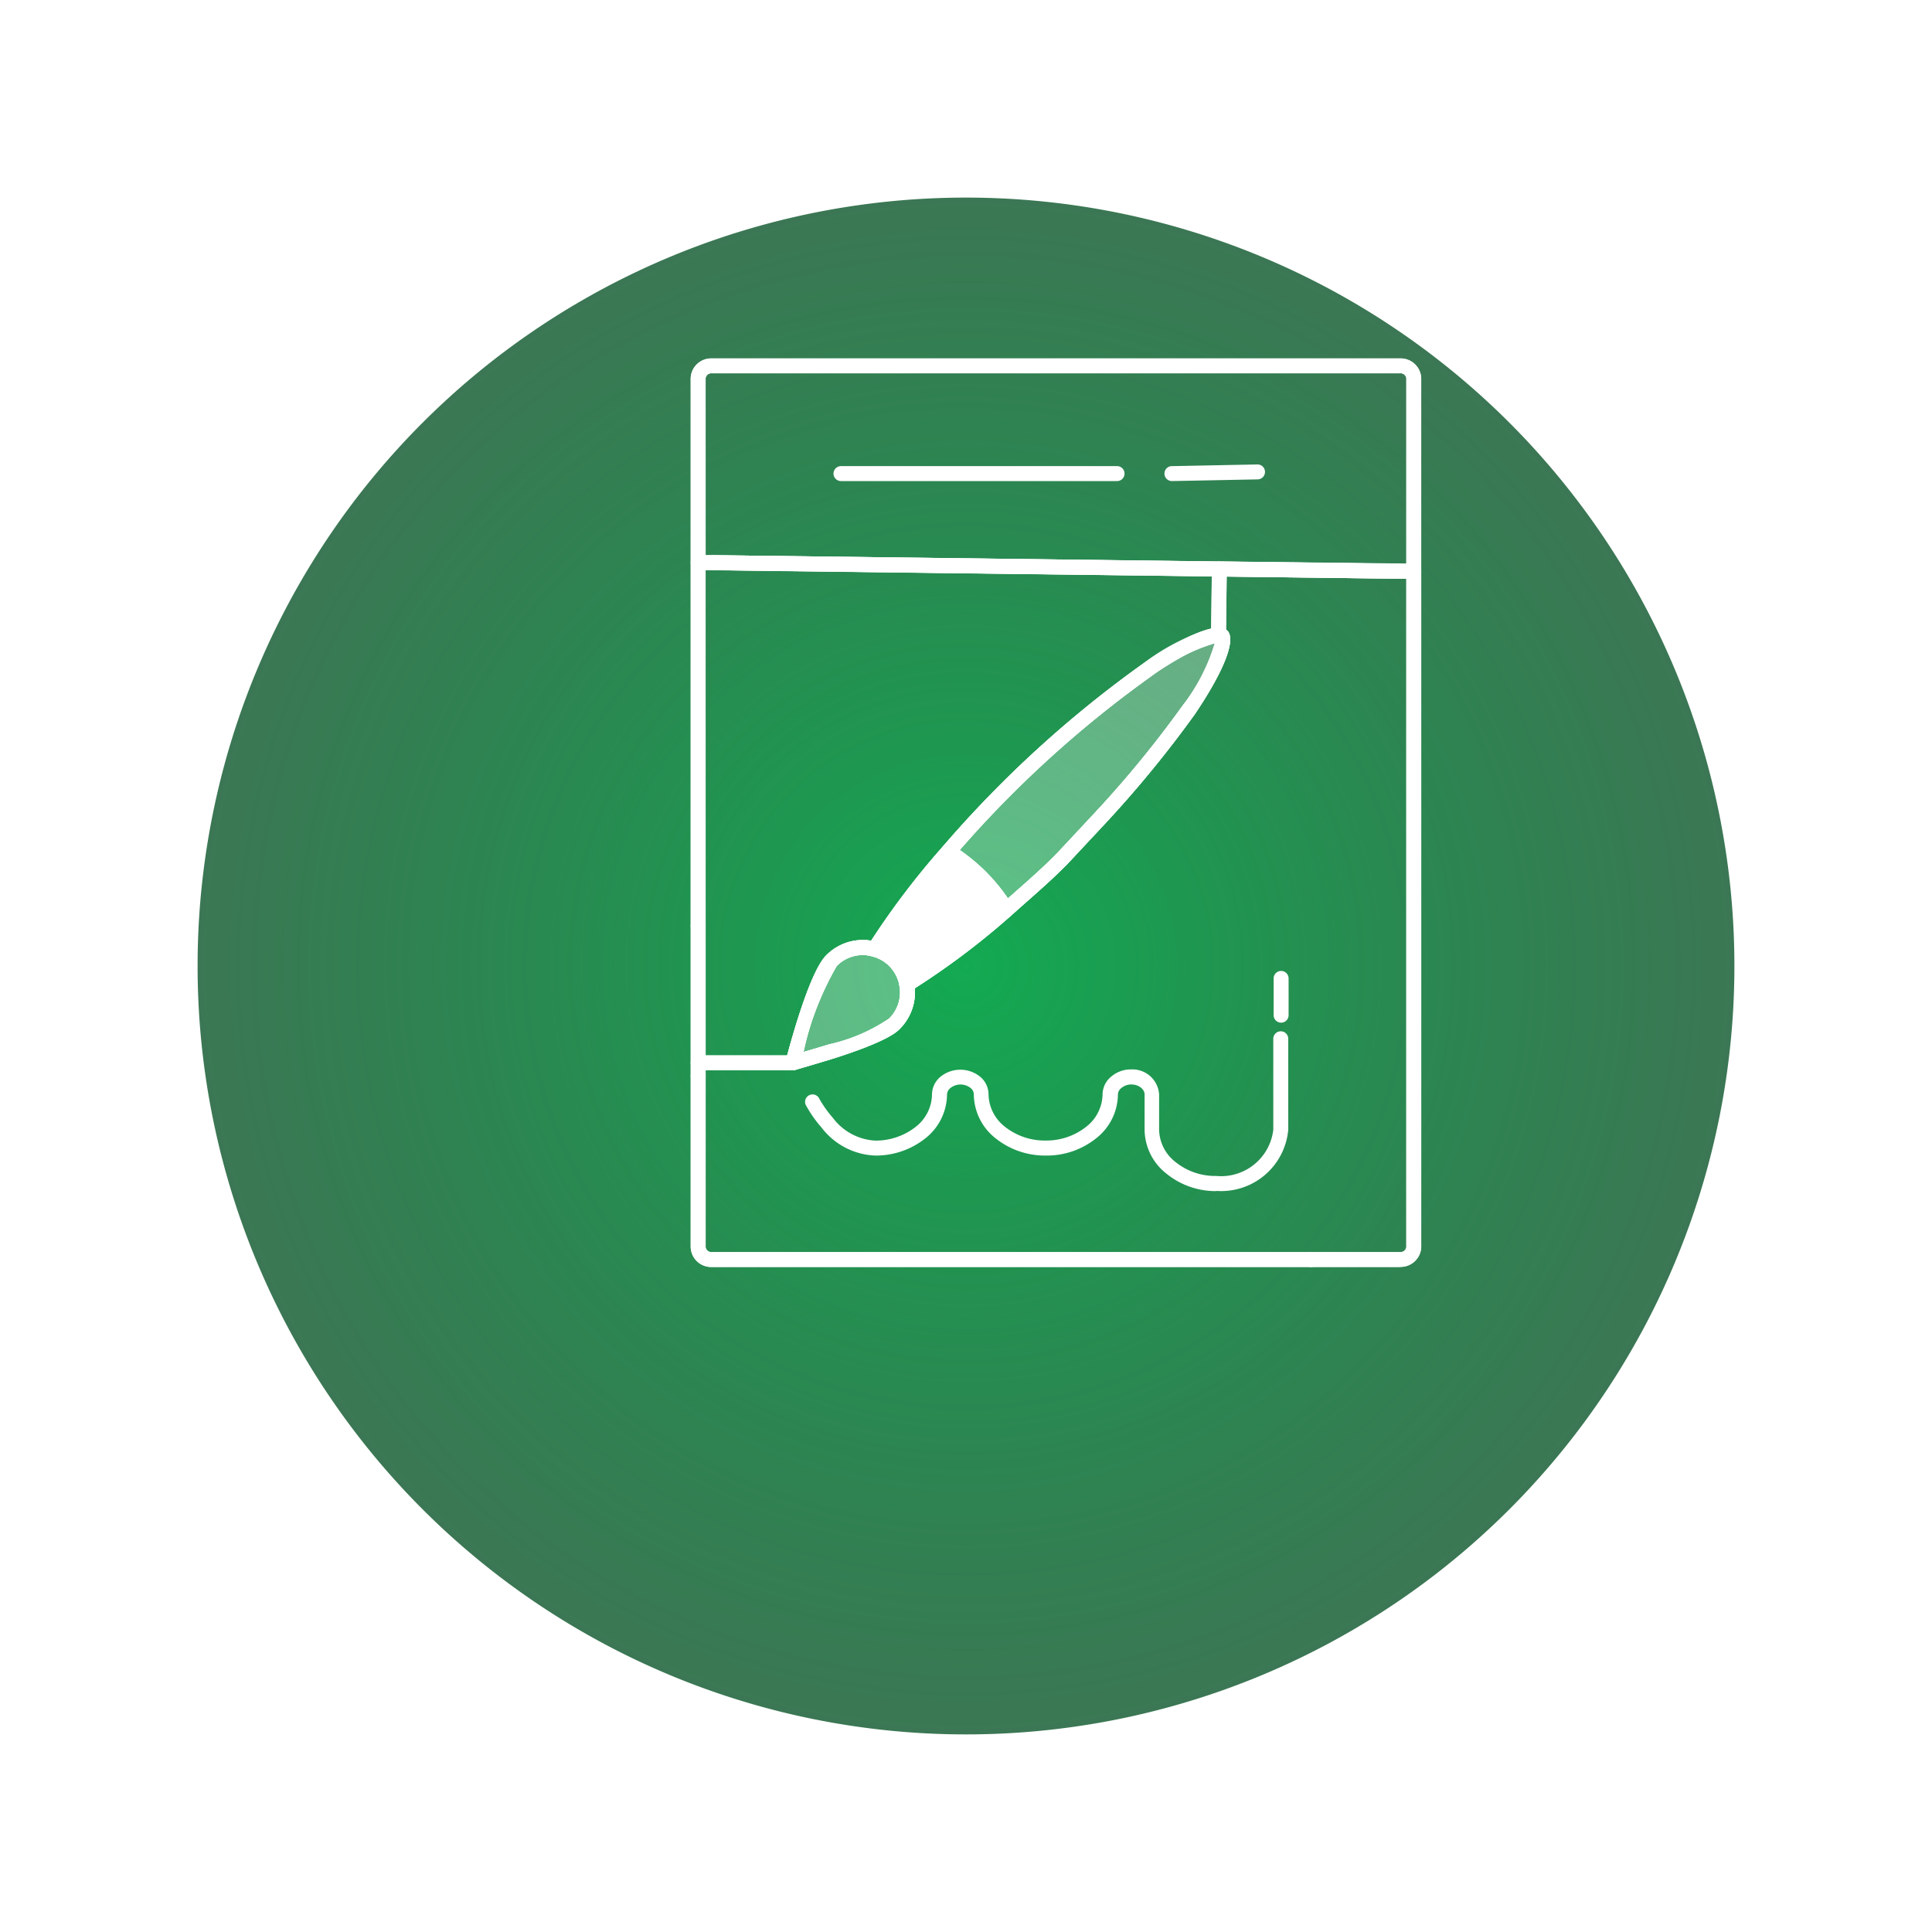 <svg xmlns="http://www.w3.org/2000/svg" xmlns:xlink="http://www.w3.org/1999/xlink" width="88" height="88"
  viewBox="0 0 88 88">
  <defs>
    <radialGradient id="radial-gradient" cx="0.5" cy="0.5" r="0.5" gradientUnits="objectBoundingBox">
      <stop offset="0" stop-color="#13aa52" />
      <stop offset="1" stop-color="#0a5529" stop-opacity="0.8" />
    </radialGradient>
    <filter id="Trazado_1220" x="0" y="0" width="88" height="88" filterUnits="userSpaceOnUse">
      <feOffset dx="-4" dy="7" input="SourceAlpha" />
      <feGaussianBlur stdDeviation="3" result="blur" />
      <feFlood flood-color="#306d49" flood-opacity="0.4" />
      <feComposite operator="in" in2="blur" />
      <feComposite in="SourceGraphic" />
    </filter>
  </defs>
  <g id="Grupo_581" data-name="Grupo 581" transform="translate(1663 -9452.71)">
    <g transform="matrix(1, 0, 0, 1, -1663, 9452.71)" filter="url(#Trazado_1220)">
      <path id="Trazado_1220-2" data-name="Trazado 1220" d="M35,0A35,35,0,1,1,0,35,35,35,0,0,1,35,0Z"
        transform="translate(13 2)" fill="url(#radial-gradient)" />
    </g>
    <g id="Grupo_546" data-name="Grupo 546" transform="translate(-1631.54 9469.034)">
      <g id="Grupo_508" data-name="Grupo 508">
        <path id="path748"
          d="M502.88-285.347c.45-1.746,1.2-4.1,1.754-4.652a2.011,2.011,0,0,1,1.429-.6,1.685,1.685,0,0,1,.449.056,1.174,1.174,0,0,1,.138.036l.052.015a.58.58,0,0,1,.133.046.366.366,0,0,1,.081.036c.057.026.113.056.168.087h.005a2.5,2.5,0,0,1,.214.148,1.332,1.332,0,0,1,.2.174,2.039,2.039,0,0,1,.551,1.026v.01a2.016,2.016,0,0,1-.551,1.834,9.327,9.327,0,0,1-2.87,1.261c-.318.1-1.461.44-1.754.521"
          transform="translate(-498.221 317.434)" fill="rgba(255,255,255,0.3)" />
        <path id="path750"
          d="M505.536-290.784a1.673,1.673,0,0,0-1.189.5,13.1,13.1,0,0,0-1.511,3.918c.436-.129.969-.289,1.17-.351a7.9,7.9,0,0,0,2.729-1.176,1.676,1.676,0,0,0,.46-1.526c0-.012,0-.024-.006-.037a1.7,1.7,0,0,0-.454-.829,1.008,1.008,0,0,0-.156-.136,1.9,1.9,0,0,0-.169-.119l-.02-.01c-.047-.026-.093-.051-.141-.073-.017-.006-.079-.035-.095-.042a.26.26,0,0,0-.055-.018l-.062-.018a.931.931,0,0,0-.116-.03,1.4,1.4,0,0,0-.386-.051Zm-3.183,5.25a.341.341,0,0,1-.239-.1.342.342,0,0,1-.091-.328c.172-.668,1.069-4.035,1.842-4.808a2.348,2.348,0,0,1,1.67-.7,2.019,2.019,0,0,1,.539.069,1.3,1.3,0,0,1,.16.042l.044.014a.729.729,0,0,1,.156.053.72.72,0,0,1,.128.06,1.285,1.285,0,0,1,.13.065.4.4,0,0,1,.052.027,2.717,2.717,0,0,1,.243.169,1.59,1.59,0,0,1,.236.206,2.371,2.371,0,0,1,.637,1.193.3.3,0,0,1,.006.037,2.355,2.355,0,0,1-.649,2.114c-.137.138-.557.563-3.008,1.345-.322.1-1.472.444-1.766.525a.354.354,0,0,1-.091.012"
          transform="translate(-497.694 317.961)" fill="#fff" />
        <path id="path752"
          d="M512.845-297.1a1.249,1.249,0,0,0-.168-.087.367.367,0,0,0-.081-.036.7.7,0,0,0-.133-.046l-.052-.015a.207.207,0,0,0-.05-.021,35.38,35.38,0,0,1,3.36-4.448,8.387,8.387,0,0,1,1.456,1.154,8.16,8.16,0,0,1,1.184,1.5,33.9,33.9,0,0,1-4.536,3.4.157.157,0,0,0-.009-.046v-.01a2.039,2.039,0,0,0-.551-1.026,1.334,1.334,0,0,0-.2-.174,1.7,1.7,0,0,0-.214-.148h-.005"
          transform="translate(-503.981 324.212)" fill="#fff" />
        <path id="path754"
          d="M512.445-297.935a.207.207,0,0,1,.026.014,1.969,1.969,0,0,1,.258.178,1.587,1.587,0,0,1,.236.206,2.372,2.372,0,0,1,.518.793,35.575,35.575,0,0,0,3.886-2.944,7.792,7.792,0,0,0-.98-1.195,8,8,0,0,0-1.152-.947A36.628,36.628,0,0,0,512.319-298a1.117,1.117,0,0,1,.126.063Zm.834,2.054a.344.344,0,0,1-.169-.045.337.337,0,0,1-.168-.253.33.33,0,0,1-.01-.055,1.7,1.7,0,0,0-.454-.83,1.009,1.009,0,0,0-.156-.136,1.7,1.7,0,0,0-.16-.115.329.329,0,0,1-.047-.025.849.849,0,0,0-.123-.062c-.012,0-.069-.03-.08-.036a.378.378,0,0,0-.071-.025l-.062-.018a.4.4,0,0,1-.1-.045.3.3,0,0,1-.2-.195.325.325,0,0,1,.045-.287,35.755,35.755,0,0,1,3.394-4.494.341.341,0,0,1,.438-.065,8.774,8.774,0,0,1,1.515,1.2A8.488,8.488,0,0,1,518.1-299.8a.34.34,0,0,1-.067.435,34.314,34.314,0,0,1-4.586,3.437.335.335,0,0,1-.172.047"
          transform="translate(-503.435 324.739)" fill="#fff" />
        <path id="path756"
          d="M522.38-315.856a8.385,8.385,0,0,0-1.456-1.154,51.948,51.948,0,0,1,9.071-8.285c1.946-1.318,2.881-1.568,3.234-1.568a.244.244,0,0,1,.158.036c.1.1.117.949-1.532,3.387a50.179,50.179,0,0,1-3.867,4.74c-.215.234-1.7,1.823-1.921,2.058-.843.848-1.63,1.5-2.5,2.288a8.163,8.163,0,0,0-1.184-1.5"
          transform="translate(-509.185 339.471)" fill="rgba(255,255,255,0.3)" />
        <path id="path758"
          d="M520.915-317.6a8.591,8.591,0,0,1,1.18.979,8.516,8.516,0,0,1,1.014,1.224c.145-.13.289-.256.431-.382.6-.529,1.165-1.029,1.761-1.628l.17-.182c.461-.493,1.559-1.668,1.742-1.867a49.231,49.231,0,0,0,3.836-4.7,8.951,8.951,0,0,0,1.486-2.868,8.831,8.831,0,0,0-2.875,1.487,50.121,50.121,0,0,0-8.744,7.937Zm2.124,3.061a.387.387,0,0,1-.049,0,.34.34,0,0,1-.241-.158,7.775,7.775,0,0,0-1.135-1.439,8.069,8.069,0,0,0-1.4-1.107.339.339,0,0,1-.155-.241.338.338,0,0,1,.083-.274,51.524,51.524,0,0,1,9.133-8.338c2.09-1.417,3.043-1.628,3.425-1.628a.537.537,0,0,1,.4.136c.408.408-.15,1.835-1.491,3.818A51.146,51.146,0,0,1,527.715-319c-.186.2-1.287,1.38-1.749,1.874l-.177.188c-.62.623-1.193,1.129-1.8,1.666-.237.208-.476.42-.723.642a.339.339,0,0,1-.228.088"
          transform="translate(-508.658 339.998)" fill="#fff" />
        <path id="path762"
          d="M491.685-350.033H492l31.6.393v-8.454a.261.261,0,0,0-.288-.222H491.967a.261.261,0,0,0-.283.222Zm32.255,1.073h-.659l-31.937-.393a.34.34,0,0,1-.34-.341v-8.4a.935.935,0,0,1,.963-.9h31.344a.938.938,0,0,1,.968.9v8.794a.341.341,0,0,1-.34.341"
          transform="translate(-491.004 358.996)" fill="#fff" />
        <path id="path766"
          d="M491.685-313.368H495.4c.273-1.022,1.075-3.852,1.775-4.553a2.348,2.348,0,0,1,1.67-.7,2.18,2.18,0,0,1,.372.031,37.129,37.129,0,0,1,3.268-4.29,51.537,51.537,0,0,1,9.136-8.343,9.726,9.726,0,0,1,3.088-1.588l.029-2.377-23.055-.286Zm3.979.68h-4.32a.34.34,0,0,1-.34-.34v-22.784a.34.34,0,0,1,.34-.34H492l23.085.291a.341.341,0,0,1,.336.345l-.036,3.012a.341.341,0,0,1-.34.336c-.136,0-.921.073-3.043,1.51a50.847,50.847,0,0,0-9.007,8.23,36.028,36.028,0,0,0-3.223,4.236.342.342,0,0,1-.036.156.341.341,0,0,1-.417.171.656.656,0,0,0-.089-.022,1.607,1.607,0,0,0-1.575.447,15,15,0,0,0-1.665,4.5.34.34,0,0,1-.33.255"
          transform="translate(-491.004 345.115)" fill="#fff" />
        <path id="path770"
          d="M491.685-312.238v8.057a.265.265,0,0,0,.282.222h31.344a.265.265,0,0,0,.288-.222v-30.447h-.319l-7.861-.1-.029,2.417a.454.454,0,0,1,.056.046c.408.408-.15,1.835-1.491,3.818a51.153,51.153,0,0,1-3.895,4.777c-.186.2-1.287,1.38-1.749,1.874l-.176.188c-.619.623-1.193,1.13-1.8,1.666-.237.208-.476.42-.722.642a35.835,35.835,0,0,1-4.4,3.327,2.356,2.356,0,0,1-.685,1.85c-.137.138-.557.563-3.008,1.345-.322.1-1.472.444-1.766.525a.351.351,0,0,1-.091.012Zm31.626,8.959H491.967a.935.935,0,0,1-.963-.9v-8.4a.34.34,0,0,1,.34-.34h4.273c.346-.1,1.4-.413,1.7-.505a7.905,7.905,0,0,0,2.729-1.176,1.676,1.676,0,0,0,.46-1.526.341.341,0,0,1,.245-.4.359.359,0,0,1,.081-.012,34.775,34.775,0,0,0,4.331-3.272c.243-.219.484-.433.722-.643.6-.529,1.165-1.028,1.761-1.628l.17-.182c.461-.492,1.56-1.667,1.742-1.867a49.278,49.278,0,0,0,3.836-4.7,8.3,8.3,0,0,0,1.5-2.937.313.313,0,0,1-.073-.054.357.357,0,0,1-.111-.244l.036-3.013a.343.343,0,0,1,.1-.239.329.329,0,0,1,.242-.1l8.852.1a.34.34,0,0,1,.34.34v30.788a.938.938,0,0,1-.968.9"
          transform="translate(-491.004 344.665)" fill="#fff" />
        <path id="path772"
          d="M491.344-286.454a.34.34,0,0,1-.34-.341v-6.828a.34.34,0,0,1,.34-.341.34.34,0,0,1,.341.341v6.828a.34.34,0,0,1-.341.341"
          transform="translate(-491.004 319.48)" fill="#fff" />
        <path id="path774"
          d="M523.311-317.61H519.25a.34.34,0,0,1-.34-.34.34.34,0,0,1,.34-.34h4.061a.265.265,0,0,0,.288-.222v-39.582a.261.261,0,0,0-.288-.222H491.967a.261.261,0,0,0-.283.222v24.955a.34.34,0,0,1-.341.34.34.34,0,0,1-.34-.34v-24.955a.935.935,0,0,1,.963-.9h31.344a.938.938,0,0,1,.968.9v39.582a.938.938,0,0,1-.968.9"
          transform="translate(-491.004 358.996)" fill="#fff" />
        <path id="path776"
          d="M519.25-267.518H491.967a.935.935,0,0,1-.963-.9v-7.8a.34.34,0,0,1,.34-.34.34.34,0,0,1,.341.34v7.8a.265.265,0,0,0,.283.222H519.25a.34.34,0,0,1,.34.34.34.34,0,0,1-.34.34"
          transform="translate(-491.004 308.904)" fill="#fff" />
        <path id="path778"
          d="M524.3-335.078h0l-31.278-.393a.341.341,0,0,1-.336-.345.34.34,0,0,1,.34-.336h0l31.278.393a.341.341,0,0,1,.336.344.341.341,0,0,1-.341.336"
          transform="translate(-492.024 345.115)" fill="#fff" />
        <path id="path780"
          d="M546.341-345.926a.34.34,0,0,1-.34-.334.339.339,0,0,1,.333-.346l3.9-.077h.007a.34.34,0,0,1,.34.334.339.339,0,0,1-.333.346l-3.9.077h-.007"
          transform="translate(-524.422 351.514)" fill="#fff" />
        <path id="path782"
          d="M520.5-345.807H507.926a.34.34,0,0,1-.341-.341.34.34,0,0,1,.341-.34H520.5a.34.34,0,0,1,.341.34.34.34,0,0,1-.341.341"
          transform="translate(-501.08 351.395)" fill="#fff" />
        <path id="path784"
          d="M527.129-298.714a.338.338,0,0,1-.252-.112.34.34,0,0,1,.025-.48c.249-.224.49-.437.728-.648.6-.529,1.165-1.029,1.761-1.628a.34.34,0,0,1,.481,0,.34.34,0,0,1,0,.481c-.612.615-1.185,1.122-1.793,1.658-.236.208-.476.42-.722.642a.341.341,0,0,1-.228.088"
          transform="translate(-512.748 324.17)" fill="#fff" />
        <path id="path786"
          d="M533.506-304.189a.339.339,0,0,1-.232-.092.339.339,0,0,1-.016-.48l.178-.191c.461-.494,1.558-1.666,1.74-1.864a.34.34,0,0,1,.481-.021.341.341,0,0,1,.021.481c-.183.2-1.282,1.374-1.745,1.869l-.178.19a.337.337,0,0,1-.248.108"
          transform="translate(-516.624 327.357)" fill="#fff" />
        <path id="path788"
          d="M520.4-317.2a.339.339,0,0,1-.227-.087.34.34,0,0,1-.027-.48,51.527,51.527,0,0,1,9.133-8.338c2.09-1.417,3.043-1.628,3.425-1.628a.537.537,0,0,1,.4.136c.408.408-.15,1.835-1.491,3.818A51.14,51.14,0,0,1,527.715-319a.342.342,0,0,1-.48.026.34.34,0,0,1-.026-.48,49.278,49.278,0,0,0,3.838-4.7,8.953,8.953,0,0,0,1.486-2.868,8.832,8.832,0,0,0-2.875,1.487,50.854,50.854,0,0,0-9.008,8.23.338.338,0,0,1-.254.114"
          transform="translate(-508.658 339.998)" fill="#fff" />
        <path id="path790"
          d="M512.226-290.464a.335.335,0,0,1-.152-.036.265.265,0,0,0-.056-.018.34.34,0,0,1-.257-.407.34.34,0,0,1,.406-.257.9.9,0,0,1,.211.074.34.34,0,0,1,.152.456.34.34,0,0,1-.3.188"
          transform="translate(-503.612 317.795)" fill="#fff" />
        <path id="path792"
          d="M512.806-290.215a.338.338,0,0,1-.165-.043c-.047-.026-.093-.051-.141-.073a.341.341,0,0,1-.172-.449.341.341,0,0,1,.449-.172c.066.03.131.064.2.1a.34.34,0,0,1,.131.462.34.34,0,0,1-.3.174"
          transform="translate(-503.943 317.668)" fill="#fff" />
        <path id="path794"
          d="M513.3-289.932a.338.338,0,0,1-.212-.075,2.1,2.1,0,0,0-.185-.127.34.34,0,0,1-.1-.47.34.34,0,0,1,.47-.1,2.7,2.7,0,0,1,.243.169.34.34,0,0,1,.054.478.339.339,0,0,1-.266.128"
          transform="translate(-504.212 317.534)" fill="#fff" />
        <path id="path796"
          d="M513.306-295.881a.344.344,0,0,1-.169-.045.337.337,0,0,1-.168-.253.34.34,0,0,1,.222-.41.343.343,0,0,1,.1-.017,33.891,33.891,0,0,0,4.11-3.082,7.8,7.8,0,0,0-.98-1.195,7.969,7.969,0,0,0-1.153-.947,35.275,35.275,0,0,0-3.033,4.015.344.344,0,0,1-.056.192.34.34,0,0,1-.44.116.359.359,0,0,1-.205-.2.342.342,0,0,1,.02-.3,35.762,35.762,0,0,1,3.394-4.494.341.341,0,0,1,.438-.065,8.772,8.772,0,0,1,1.515,1.2,8.489,8.489,0,0,1,1.234,1.564.34.34,0,0,1-.067.435,34.314,34.314,0,0,1-4.586,3.437.335.335,0,0,1-.172.047"
          transform="translate(-503.462 324.739)" fill="#fff" />
        <path id="path798"
          d="M505.536-290.784a1.673,1.673,0,0,0-1.189.5,13.1,13.1,0,0,0-1.511,3.918c.436-.129.969-.289,1.17-.351a7.9,7.9,0,0,0,2.729-1.176,1.676,1.676,0,0,0,.46-1.526c0-.012,0-.024-.006-.037a1.7,1.7,0,0,0-.454-.829,1.008,1.008,0,0,0-.156-.136,1.689,1.689,0,0,0-.16-.115.323.323,0,0,1-.047-.025.855.855,0,0,0-.124-.062c-.011,0-.069-.03-.079-.036a.379.379,0,0,0-.071-.025l-.062-.018a.917.917,0,0,0-.116-.03A1.4,1.4,0,0,0,505.536-290.784Zm-3.183,5.25a.341.341,0,0,1-.239-.1.342.342,0,0,1-.091-.328c.172-.668,1.069-4.035,1.842-4.808a2.348,2.348,0,0,1,1.67-.7,2.019,2.019,0,0,1,.539.069,1.3,1.3,0,0,1,.16.042l.044.014a.813.813,0,0,1,.165.058.528.528,0,0,1,.119.055,1.049,1.049,0,0,1,.14.07.209.209,0,0,1,.026.014,1.972,1.972,0,0,1,.258.178,1.592,1.592,0,0,1,.236.206,2.371,2.371,0,0,1,.637,1.193.3.3,0,0,1,.006.037,2.355,2.355,0,0,1-.649,2.114c-.137.138-.557.563-3.008,1.345-.322.1-1.472.444-1.766.525a.355.355,0,0,1-.091.012"
          transform="translate(-497.694 317.961)" fill="#fff" />
        <path id="path800"
          d="M559.019-285.529a.34.34,0,0,1-.34-.341v-1.675a.34.34,0,0,1,.34-.34.34.34,0,0,1,.341.34v1.675a.34.34,0,0,1-.341.341"
          transform="translate(-532.126 315.786)" fill="#fff" />
        <path id="path802"
          d="M523.051-273.586a3.547,3.547,0,0,1-2.292-.8,2.57,2.57,0,0,1-.989-1.991v-1.609c0-.248-.277-.457-.605-.457a.688.688,0,0,0-.446.157.386.386,0,0,0-.164.3,2.566,2.566,0,0,1-.982,1.988,3.6,3.6,0,0,1-2.3.793,3.6,3.6,0,0,1-2.3-.793,2.578,2.578,0,0,1-.982-1.988.377.377,0,0,0-.152-.3.74.74,0,0,0-.907,0,.4.4,0,0,0-.161.3,2.574,2.574,0,0,1-.975,1.987,3.626,3.626,0,0,1-2.3.794,3.227,3.227,0,0,1-2.437-1.271,5.677,5.677,0,0,1-.721-1.03.34.34,0,0,1,.164-.452.34.34,0,0,1,.45.161,5.152,5.152,0,0,0,.618.873,2.587,2.587,0,0,0,1.925,1.038,2.941,2.941,0,0,0,1.863-.638,1.9,1.9,0,0,0,.728-1.463,1.057,1.057,0,0,1,.4-.818,1.435,1.435,0,0,1,1.782,0,1.052,1.052,0,0,1,.394.815,1.909,1.909,0,0,0,.736,1.465,2.915,2.915,0,0,0,1.861.636,2.917,2.917,0,0,0,1.862-.637,1.9,1.9,0,0,0,.734-1.464,1.056,1.056,0,0,1,.405-.819,1.354,1.354,0,0,1,.885-.319,1.22,1.22,0,0,1,1.286,1.137v1.609a1.906,1.906,0,0,0,.744,1.469,2.872,2.872,0,0,0,1.857.637,2.393,2.393,0,0,0,2.6-2.106v-4.142a.34.34,0,0,1,.34-.341.34.34,0,0,1,.341.341v4.142a3.066,3.066,0,0,1-3.277,2.787"
          transform="translate(-499.095 311.515)" fill="#fff" />
      </g>
    </g>
  </g>
</svg>
